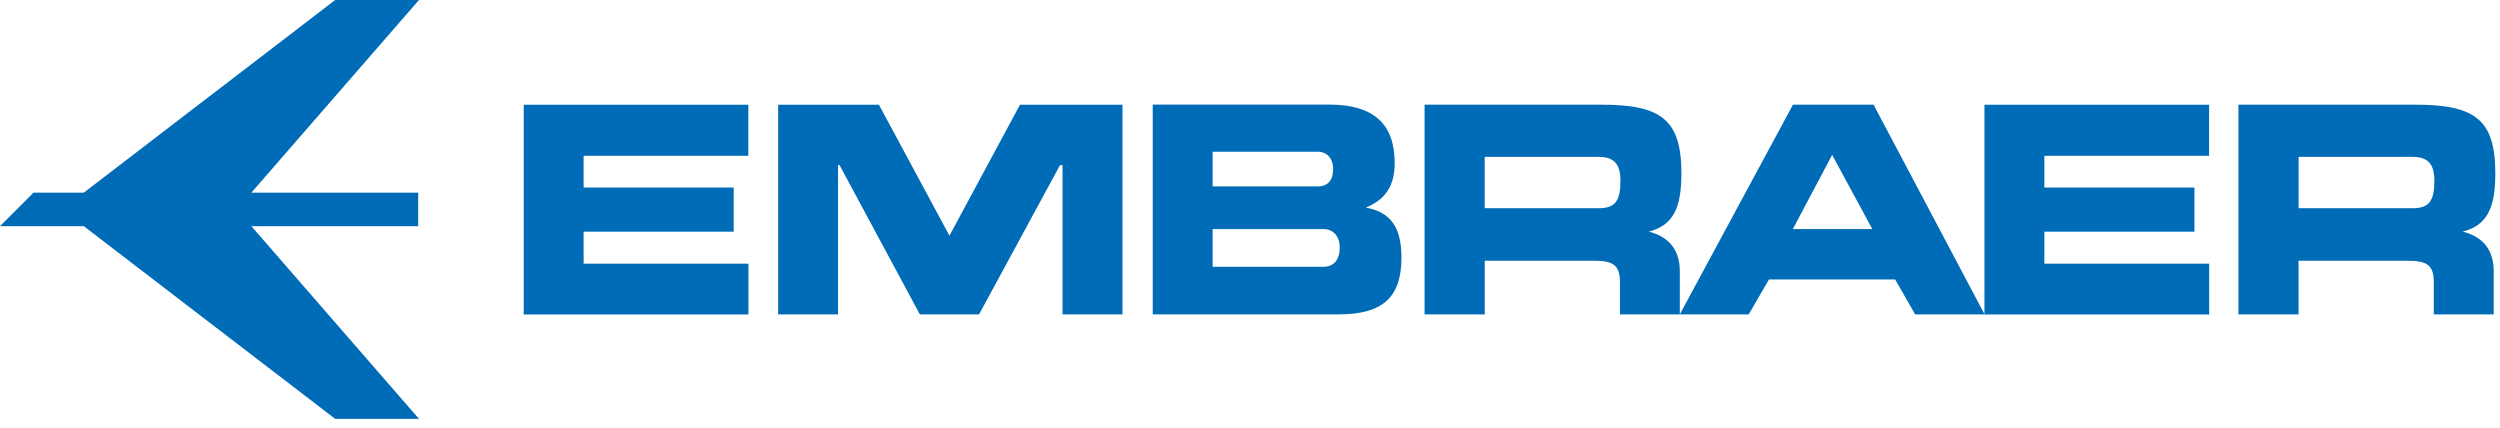 <svg width="187" height="32" viewBox="0 0 187 32" fill="none" xmlns="http://www.w3.org/2000/svg">
<path d="M6.268 14.411L25.071 0H31.339L18.803 14.411H31.282V16.918H18.803L31.339 31.329H25.071L6.268 16.918H0L2.507 14.411H6.268ZM152.919 11.653H165.24V7.835H148.437V23.52H165.245V19.723H152.919V17.331H164.143V14.029H152.919V11.653ZM125.769 12.964C125.769 8.89 124.197 7.83 119.757 7.83H106.558V23.515H111.06V19.503H119.156C120.629 19.503 121.172 19.78 121.172 21.117V23.515H125.649V20.302C125.649 18.704 124.86 17.712 123.329 17.325C125.168 16.85 125.769 15.555 125.769 12.964ZM111.055 11.736H119.595C120.744 11.736 121.209 12.295 121.209 13.507C121.209 14.996 120.843 15.575 119.595 15.575H111.055V11.736ZM186.65 12.964C186.65 8.89 185.078 7.83 180.633 7.83H167.434V23.515H171.931V19.503H180.027C181.5 19.503 182.048 19.78 182.048 21.117V23.515H186.53V20.302C186.53 18.704 185.746 17.712 184.211 17.325C186.044 16.85 186.65 15.555 186.65 12.964ZM171.936 11.736H180.476C181.625 11.736 182.09 12.295 182.09 13.507C182.09 14.996 181.725 15.575 180.476 15.575H171.936V11.736ZM125.649 23.515H130.804L132.319 20.903H141.757L143.251 23.515H148.448L140.143 7.83H134.115L125.649 23.515ZM140.049 17.132H134.105L137.046 11.585L140.049 17.132ZM100.212 18.511C100.212 19.435 99.768 19.958 98.979 19.958H90.706V17.132H98.979C99.721 17.132 100.212 17.67 100.212 18.511ZM99.721 12.645C99.721 13.486 99.319 13.941 98.572 13.941H90.706V11.35H98.572C99.261 11.35 99.721 11.867 99.721 12.645ZM86.224 23.515H100.128C103.377 23.515 104.829 22.287 104.829 19.263C104.829 17.017 104.019 15.857 102.165 15.528C103.638 14.923 104.322 13.888 104.322 12.207C104.322 9.25 102.729 7.824 99.439 7.824H86.224V23.515ZM58.212 23.515H62.683V12.342H62.793L68.805 23.515H73.234L79.288 12.353H79.476V23.515H83.963V7.835H76.295L71.019 17.628L65.744 7.835H58.207V23.515H58.212ZM43.65 11.653H55.977V7.835H39.174V23.52H55.982V19.723H43.655V17.331H54.88V14.029H43.655V11.653H43.65Z" fill="#006BB6"/>
</svg>
